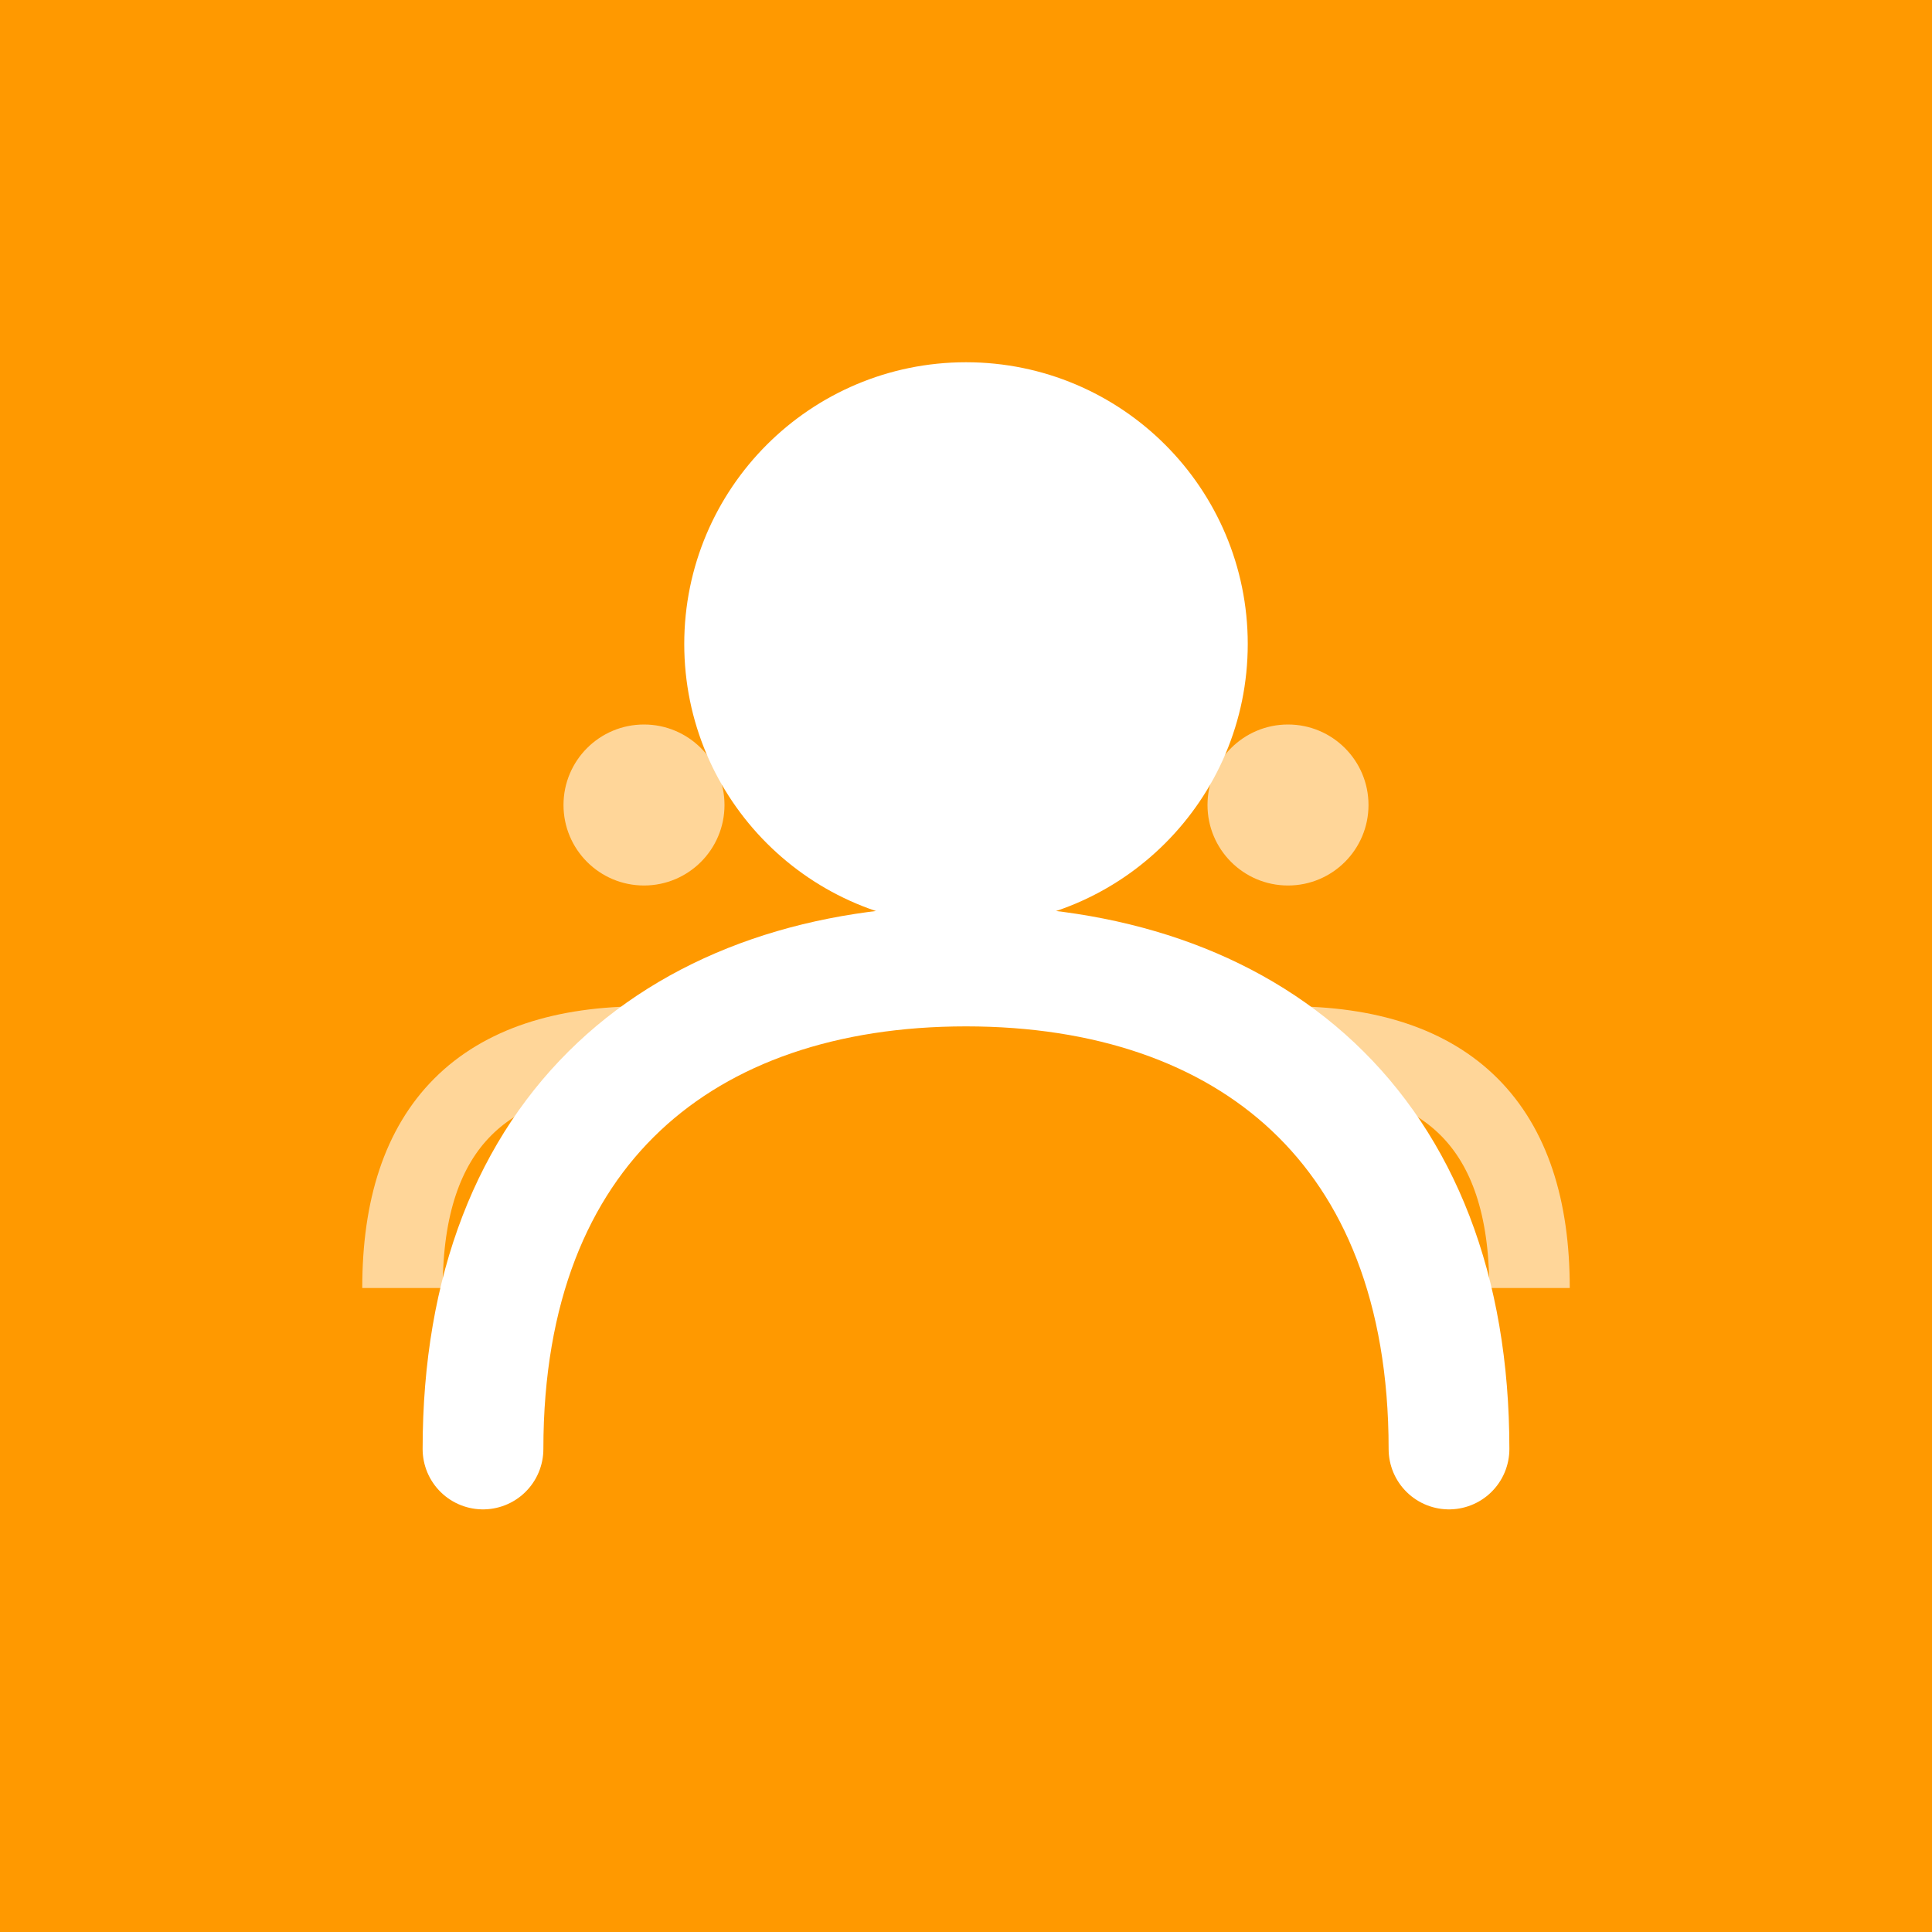 <?xml version="1.0" encoding="UTF-8"?>
<svg width="48" height="48" viewBox="0 0 48 48" fill="none" xmlns="http://www.w3.org/2000/svg">
  <rect width="48" height="48" fill="#FF9900"/>
  <g fill="white">
    <circle cx="24" cy="16" r="6" stroke="white" stroke-width="2" fill="white"/>
    <path d="M12 36 C12 28 17 24 24 24 C31 24 36 28 36 36" stroke="white" stroke-width="3" fill="none" stroke-linecap="round"/>
    <circle cx="16" cy="20" r="2" fill="white" opacity="0.6"/>
    <circle cx="32" cy="20" r="2" fill="white" opacity="0.6"/>
    <path d="M10 32 C10 28 12 26 16 26" stroke="white" stroke-width="2" fill="none" opacity="0.6"/>
    <path d="M38 32 C38 28 36 26 32 26" stroke="white" stroke-width="2" fill="none" opacity="0.6"/>
  </g>
</svg>
